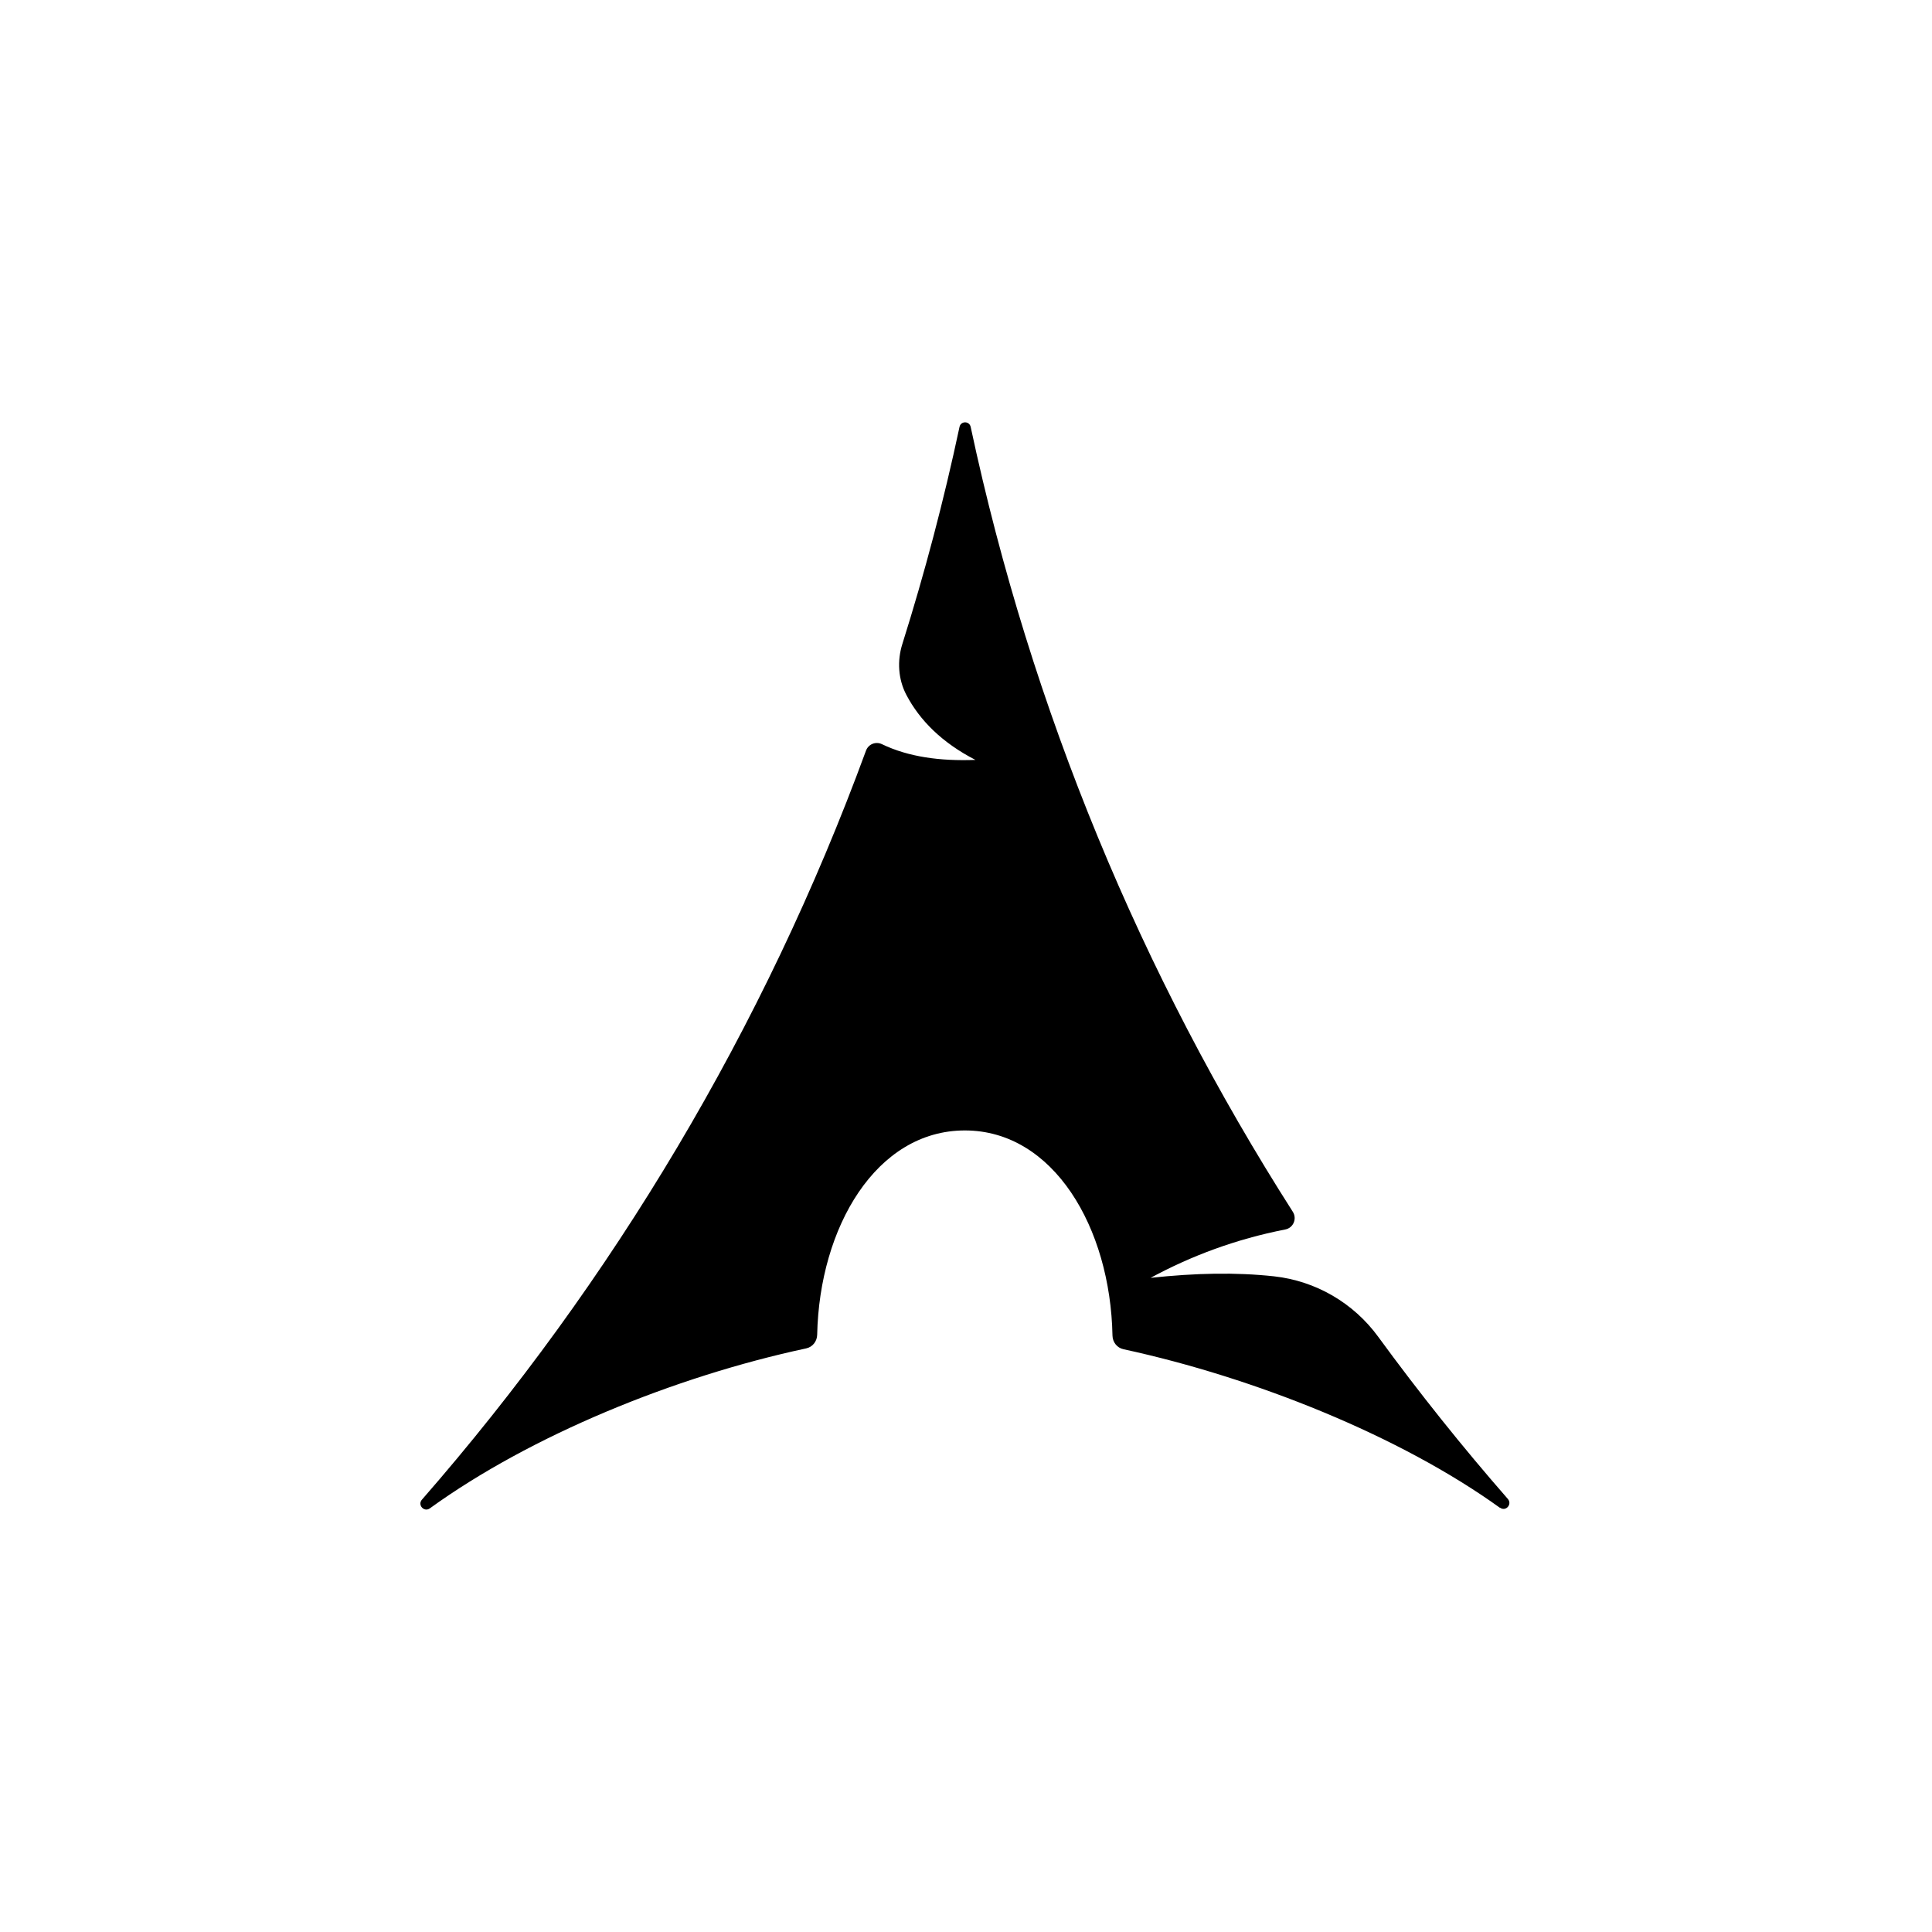<?xml version="1.0" encoding="UTF-8"?><svg id="b" xmlns="http://www.w3.org/2000/svg" viewBox="0 0 256 256"><path d="M198.76,199.8c-13.22-9.52-32.48-17.25-49.89-21.02-.85-.18-1.44-.93-1.46-1.8-.27-14.3-7.81-27.19-19.56-27.19s-19.27,12.82-19.57,27.08c-.02,.87-.61,1.62-1.46,1.8-17.47,3.74-36.52,11.55-49.87,21.2-.76,.54-1.66-.46-1.04-1.16,25.26-28.94,45.36-62.5,58.84-99.25,.32-.86,1.29-1.25,2.12-.85,3.49,1.68,7.68,2.26,12.38,2.08-4.42-2.27-7.38-5.24-9.15-8.61-1.09-2.07-1.24-4.52-.53-6.76,2.96-9.41,5.49-18.98,7.57-28.75,.17-.81,1.31-.81,1.48,0,8.02,37.55,22.67,72.64,42.68,103.99,.59,.92,.08,2.14-.99,2.35-6.58,1.29-12.47,3.5-17.85,6.41,5.97-.64,11.3-.75,16.36-.2,5.52,.61,10.52,3.52,13.8,8.01,5.42,7.42,11.15,14.59,17.18,21.49,.61,.71-.28,1.71-1.03,1.16Z"/></svg>
